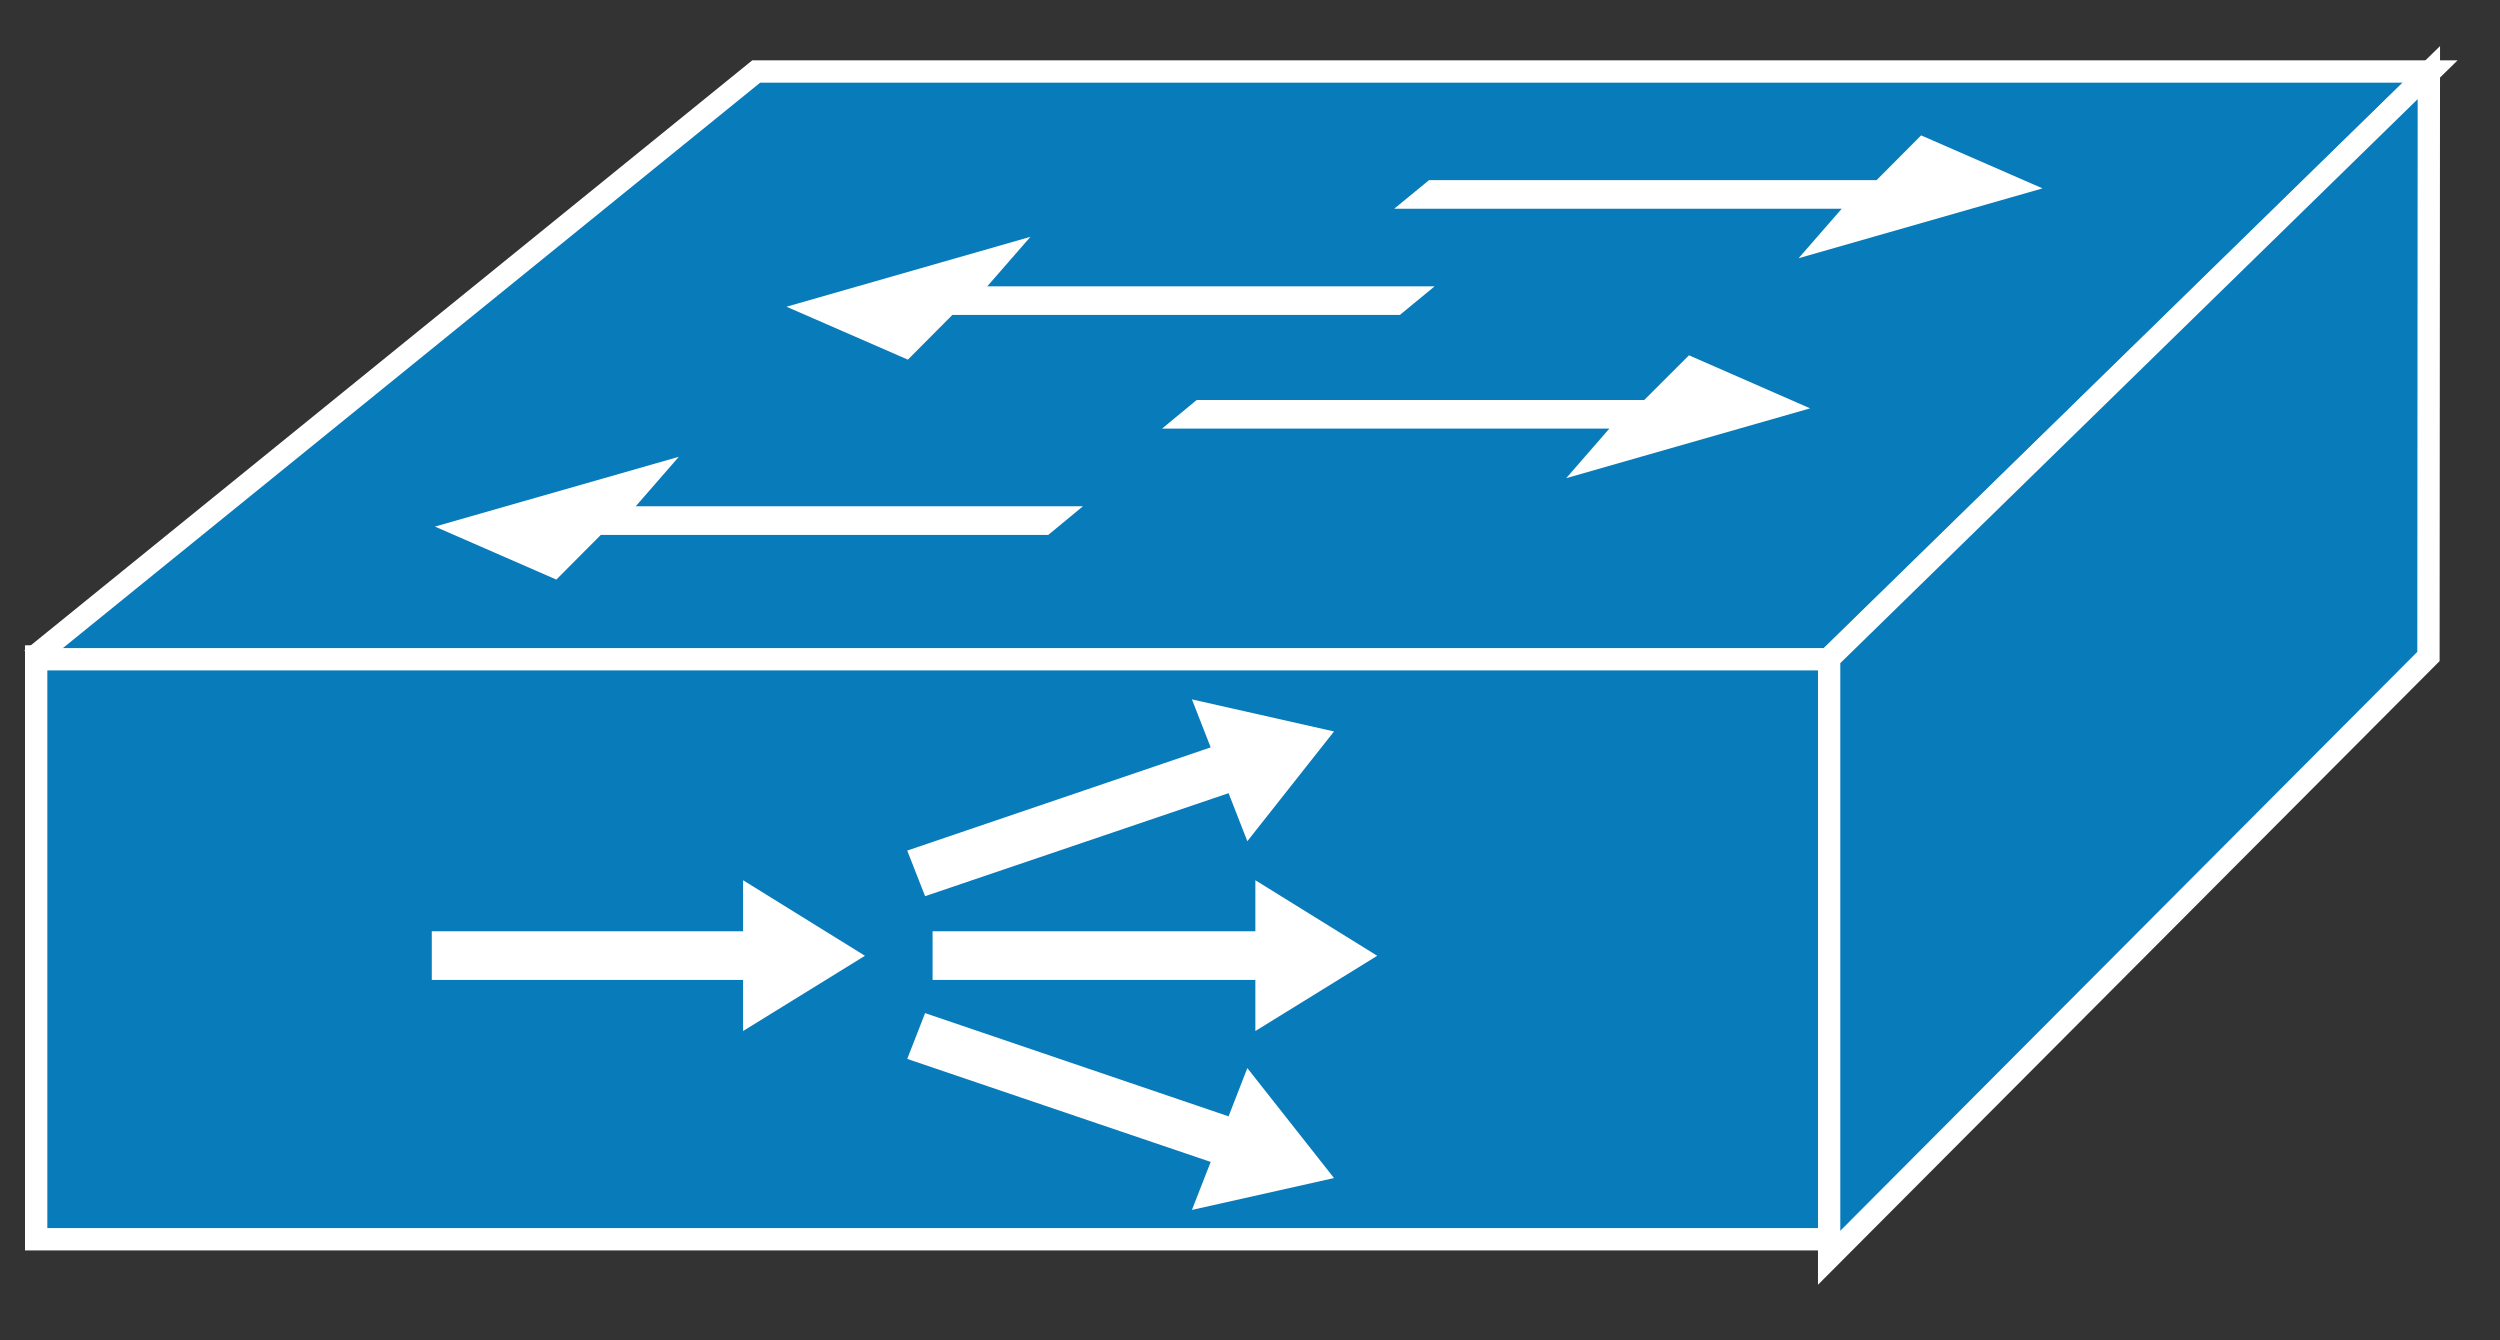 <?xml version="1.0" encoding="UTF-8"?>
<svg xmlns="http://www.w3.org/2000/svg" xmlns:xlink="http://www.w3.org/1999/xlink" width="373pt" height="200pt" viewBox="0 0 373 200" version="1.1">
<rect x="0" y="0" width="373" height="200" fill="#333333" stroke="none"/>
<g id="surface1">
<path style=" stroke:none;fill-rule:nonzero;fill:rgb(3.137%,48.235%,73.333%);fill-opacity:1;" d="M 5.395 184.879 L 273.055 184.879 L 273.055 97.934 L 5.395 97.934 Z M 5.395 184.879 "/>
<path style="fill:none;stroke-width:0.5;stroke-linecap:butt;stroke-linejoin:miter;stroke:rgb(100%,100%,100%);stroke-opacity:1;stroke-miterlimit:4;" d="M 0.81 27.733 L 40.995 27.733 L 40.995 14.691 L 0.81 14.691 Z M 0.81 27.733 " transform="matrix(6.661,0,0,6.667,0,0)"/>
<path style=" stroke:none;fill-rule:nonzero;fill:rgb(3.137%,48.235%,73.333%);fill-opacity:1;" d="M 4.684 98.359 L 112.824 10.668 L 362.57 10.668 L 272.809 98.359 L 4.676 98.359 "/>
<path style="fill:none;stroke-width:0.5;stroke-linecap:butt;stroke-linejoin:miter;stroke:rgb(100%,100%,100%);stroke-opacity:1;stroke-miterlimit:4;" d="M 0.703 14.753 L 16.939 1.6 L 54.434 1.6 L 40.958 14.753 L 0.702 14.753 Z M 0.703 14.753 " transform="matrix(6.661,0,0,6.667,0,0)"/>
<path style=" stroke:none;fill-rule:nonzero;fill:rgb(3.137%,48.235%,73.333%);fill-opacity:1;" d="M 272.895 187.648 L 362.309 97.934 L 362.371 10.828 L 272.895 98.227 L 272.895 187.648 "/>
<path style="fill:none;stroke-width:0.5;stroke-linecap:butt;stroke-linejoin:miter;stroke:rgb(100%,100%,100%);stroke-opacity:1;stroke-miterlimit:4;" d="M 40.971 28.147 L 54.395 14.691 L 54.404 1.625 L 40.971 14.735 Z M 40.971 28.147 " transform="matrix(6.661,0,0,6.667,0,0)"/>
<path style=" stroke:none;fill-rule:nonzero;fill:rgb(100%,100%,100%);fill-opacity:1;" d="M 161.57 75.539 L 156.398 79.809 L 89.641 79.809 L 83.004 86.473 L 64.891 78.566 L 101.281 68.152 L 94.848 75.539 L 161.574 75.539 M 214.035 42.727 L 208.859 46.992 L 142.086 46.992 L 135.457 53.66 L 117.344 45.762 L 153.742 35.332 L 147.301 42.719 L 214.043 42.719 M 173.379 63.945 L 178.547 59.68 L 245.32 59.68 L 251.996 53.012 L 270.07 60.926 L 233.68 71.34 L 240.117 63.945 L 173.379 63.945 M 208.016 31.141 L 213.215 26.875 L 279.988 26.875 L 286.629 20.199 L 304.746 28.105 L 268.348 38.527 L 274.789 31.141 L 208.016 31.141 M 139.137 146.207 L 187.301 146.207 L 187.301 153.828 L 205.484 142.602 L 187.301 131.332 L 187.301 138.945 L 139.141 138.945 L 139.141 146.215 M 138.031 133.707 L 183.305 118.34 L 186.102 125.508 L 199.035 109.133 L 177.836 104.348 L 180.633 111.508 L 135.359 126.906 L 138.023 133.707 M 138.031 151.16 L 183.305 166.559 L 186.102 159.359 L 199.035 175.766 L 177.836 180.52 L 180.633 173.359 L 135.359 157.992 L 138.023 151.16 M 64.422 146.207 L 110.867 146.207 L 110.867 153.828 L 129.051 142.602 L 110.867 131.332 L 110.867 138.945 L 64.422 138.945 L 64.422 146.215 "/>
</g>
</svg>
